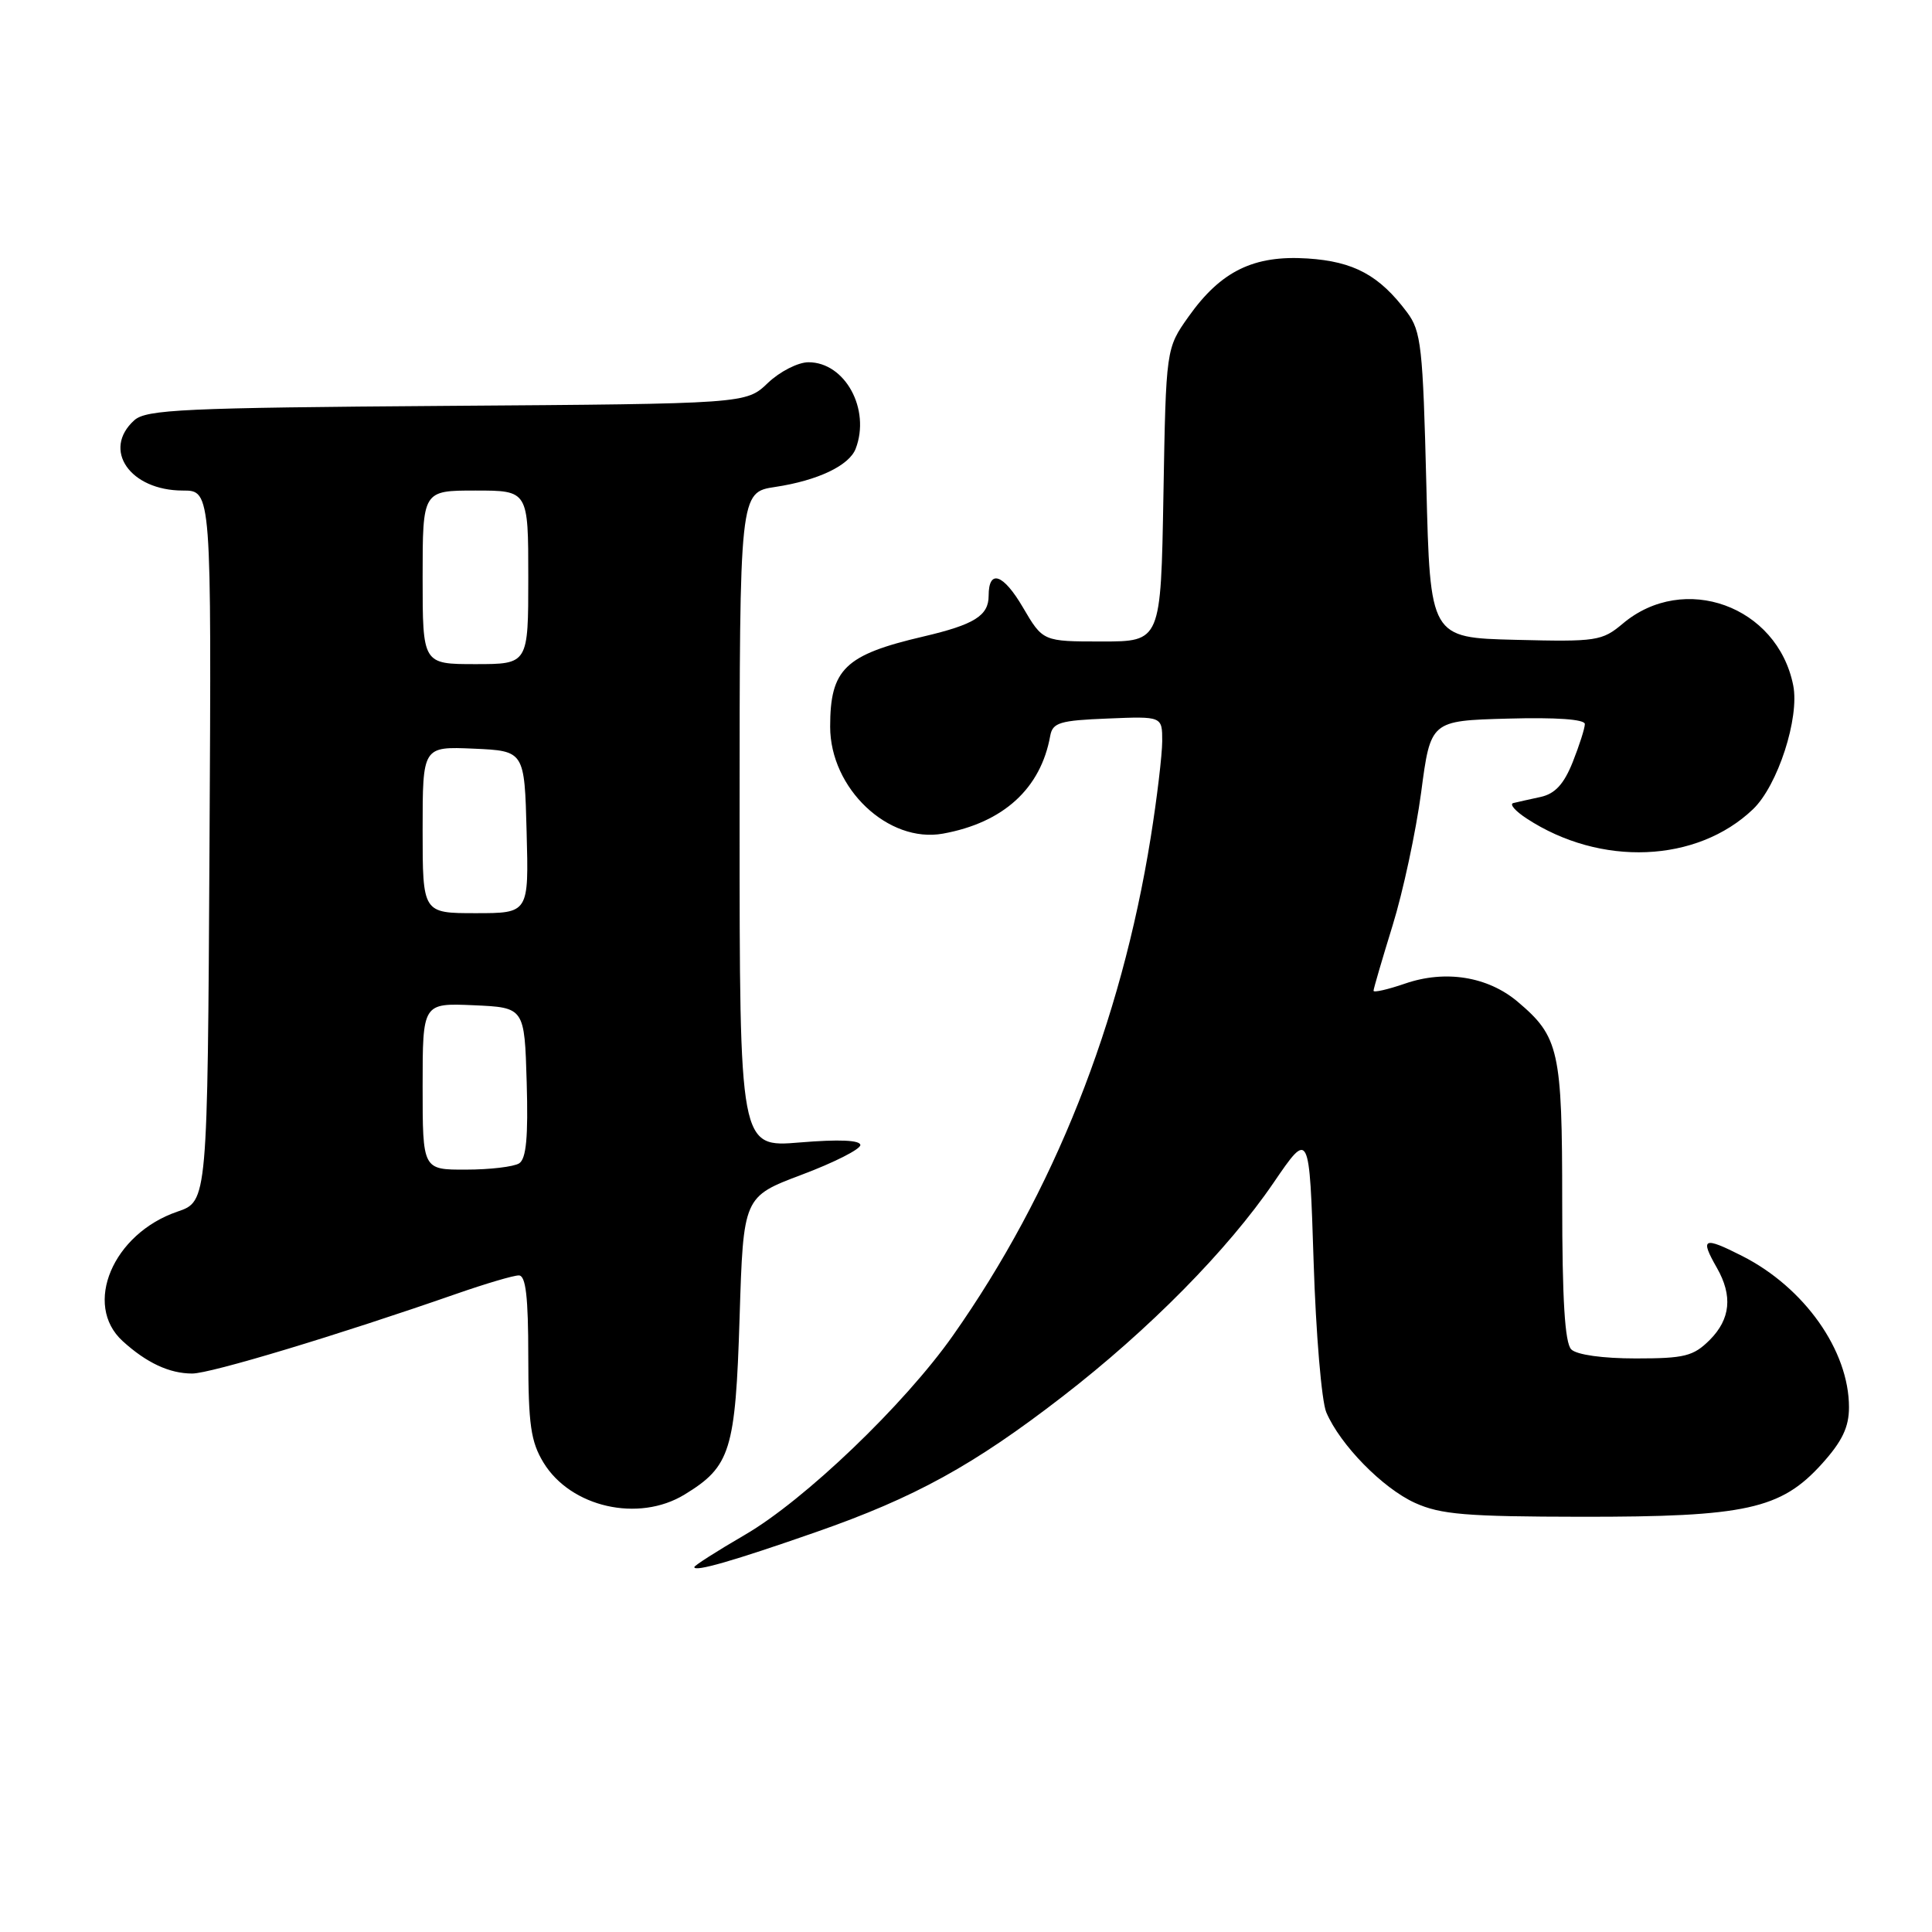 <?xml version="1.0" encoding="UTF-8" standalone="no"?>
<!DOCTYPE svg PUBLIC "-//W3C//DTD SVG 1.1//EN" "http://www.w3.org/Graphics/SVG/1.1/DTD/svg11.dtd" >
<svg xmlns="http://www.w3.org/2000/svg" xmlns:xlink="http://www.w3.org/1999/xlink" version="1.1" viewBox="0 0 256 256">
 <g >
 <path fill="currentColor"
d=" M 108.15 203.00 C 121.22 198.44 129.03 194.14 140.80 185.04 C 152.24 176.20 162.67 165.64 168.76 156.71 C 173.50 149.77 173.50 149.77 174.06 167.14 C 174.36 176.69 175.12 185.69 175.74 187.14 C 177.58 191.45 183.20 197.19 187.49 199.14 C 190.89 200.68 194.26 200.96 209.57 200.98 C 231.33 201.00 235.97 199.98 241.39 193.99 C 244.10 190.99 245.00 189.11 245.00 186.47 C 245.00 178.96 239.10 170.61 230.84 166.42 C 225.69 163.81 225.23 164.03 227.50 168.00 C 229.61 171.70 229.30 174.79 226.55 177.55 C 224.38 179.71 223.21 180.00 216.75 180.00 C 212.37 180.00 208.92 179.52 208.20 178.80 C 207.35 177.95 207.00 172.19 207.00 159.25 C 207.00 139.18 206.59 137.36 201.07 132.71 C 197.12 129.39 191.51 128.49 186.18 130.33 C 183.88 131.12 182.00 131.55 182.00 131.28 C 182.00 131.01 183.14 127.13 184.52 122.65 C 185.91 118.17 187.61 110.22 188.31 105.00 C 189.56 95.50 189.56 95.50 199.78 95.22 C 206.21 95.04 210.00 95.31 210.00 95.94 C 210.00 96.50 209.27 98.77 208.39 100.99 C 207.22 103.91 206.05 105.18 204.14 105.60 C 202.69 105.91 201.06 106.28 200.52 106.41 C 199.98 106.55 200.77 107.46 202.28 108.45 C 212.07 114.87 224.85 114.34 232.29 107.22 C 235.56 104.09 238.47 95.11 237.61 90.81 C 235.51 80.29 223.13 75.81 215.03 82.63 C 212.28 84.94 211.56 85.05 200.82 84.78 C 189.50 84.50 189.50 84.50 189.00 64.32 C 188.54 45.94 188.32 43.89 186.44 41.38 C 182.77 36.48 179.40 34.65 173.26 34.25 C 166.13 33.79 161.78 35.91 157.50 41.94 C 154.50 46.17 154.50 46.17 154.16 65.58 C 153.82 85.00 153.82 85.00 146.00 85.00 C 138.19 85.00 138.19 85.00 135.54 80.48 C 132.93 76.02 131.00 75.37 131.00 78.94 C 131.00 81.58 129.11 82.76 122.36 84.34 C 111.95 86.77 110.00 88.65 110.00 96.29 C 110.00 104.47 117.70 111.77 124.95 110.46 C 132.95 109.01 137.91 104.49 139.16 97.50 C 139.48 95.75 140.43 95.46 146.76 95.21 C 154.00 94.91 154.00 94.91 154.00 98.21 C 153.99 100.02 153.31 105.78 152.47 111.00 C 148.52 135.61 139.64 157.97 126.26 176.98 C 119.81 186.14 106.60 198.79 98.69 203.38 C 95.01 205.52 92.00 207.44 92.00 207.65 C 92.00 208.32 97.16 206.84 108.15 203.00 Z  M 90.70 198.04 C 96.80 194.32 97.45 192.25 98.00 174.58 C 98.50 158.57 98.50 158.57 106.25 155.65 C 110.51 154.05 114.00 152.28 114.00 151.73 C 114.00 151.07 111.18 150.95 106.00 151.38 C 98.00 152.05 98.00 152.05 98.00 108.64 C 98.00 65.23 98.00 65.23 102.74 64.52 C 108.36 63.67 112.52 61.69 113.38 59.46 C 115.38 54.24 111.98 48.00 107.13 48.00 C 105.74 48.00 103.32 49.24 101.74 50.75 C 98.87 53.50 98.87 53.50 59.23 53.78 C 24.33 54.03 19.37 54.26 17.79 55.69 C 13.48 59.59 17.23 65.00 24.23 65.00 C 28.02 65.00 28.02 65.00 27.76 112.09 C 27.50 159.19 27.50 159.19 23.50 160.55 C 14.96 163.47 10.97 172.89 16.25 177.70 C 19.42 180.59 22.45 182.00 25.47 182.00 C 27.91 182.00 44.69 176.94 60.50 171.43 C 64.35 170.09 68.06 168.99 68.75 169.00 C 69.67 169.00 70.00 171.82 70.00 179.75 C 70.01 188.76 70.33 191.03 72.02 193.81 C 75.63 199.72 84.60 201.76 90.70 198.04 Z  M 56.00 143.95 C 56.00 132.91 56.00 132.91 62.75 133.20 C 69.50 133.50 69.50 133.50 69.79 143.42 C 70.00 150.68 69.73 153.55 68.79 154.15 C 68.08 154.60 64.91 154.98 61.75 154.98 C 56.00 155.00 56.00 155.00 56.00 143.95 Z  M 56.00 109.95 C 56.00 98.91 56.00 98.91 62.75 99.20 C 69.50 99.50 69.50 99.50 69.78 110.25 C 70.07 121.00 70.07 121.00 63.03 121.00 C 56.00 121.00 56.00 121.00 56.00 109.95 Z  M 56.00 76.50 C 56.00 65.00 56.00 65.00 63.00 65.00 C 70.00 65.00 70.00 65.00 70.00 76.50 C 70.00 88.00 70.00 88.00 63.00 88.00 C 56.00 88.00 56.00 88.00 56.00 76.50 Z "/>
</g>
</svg>